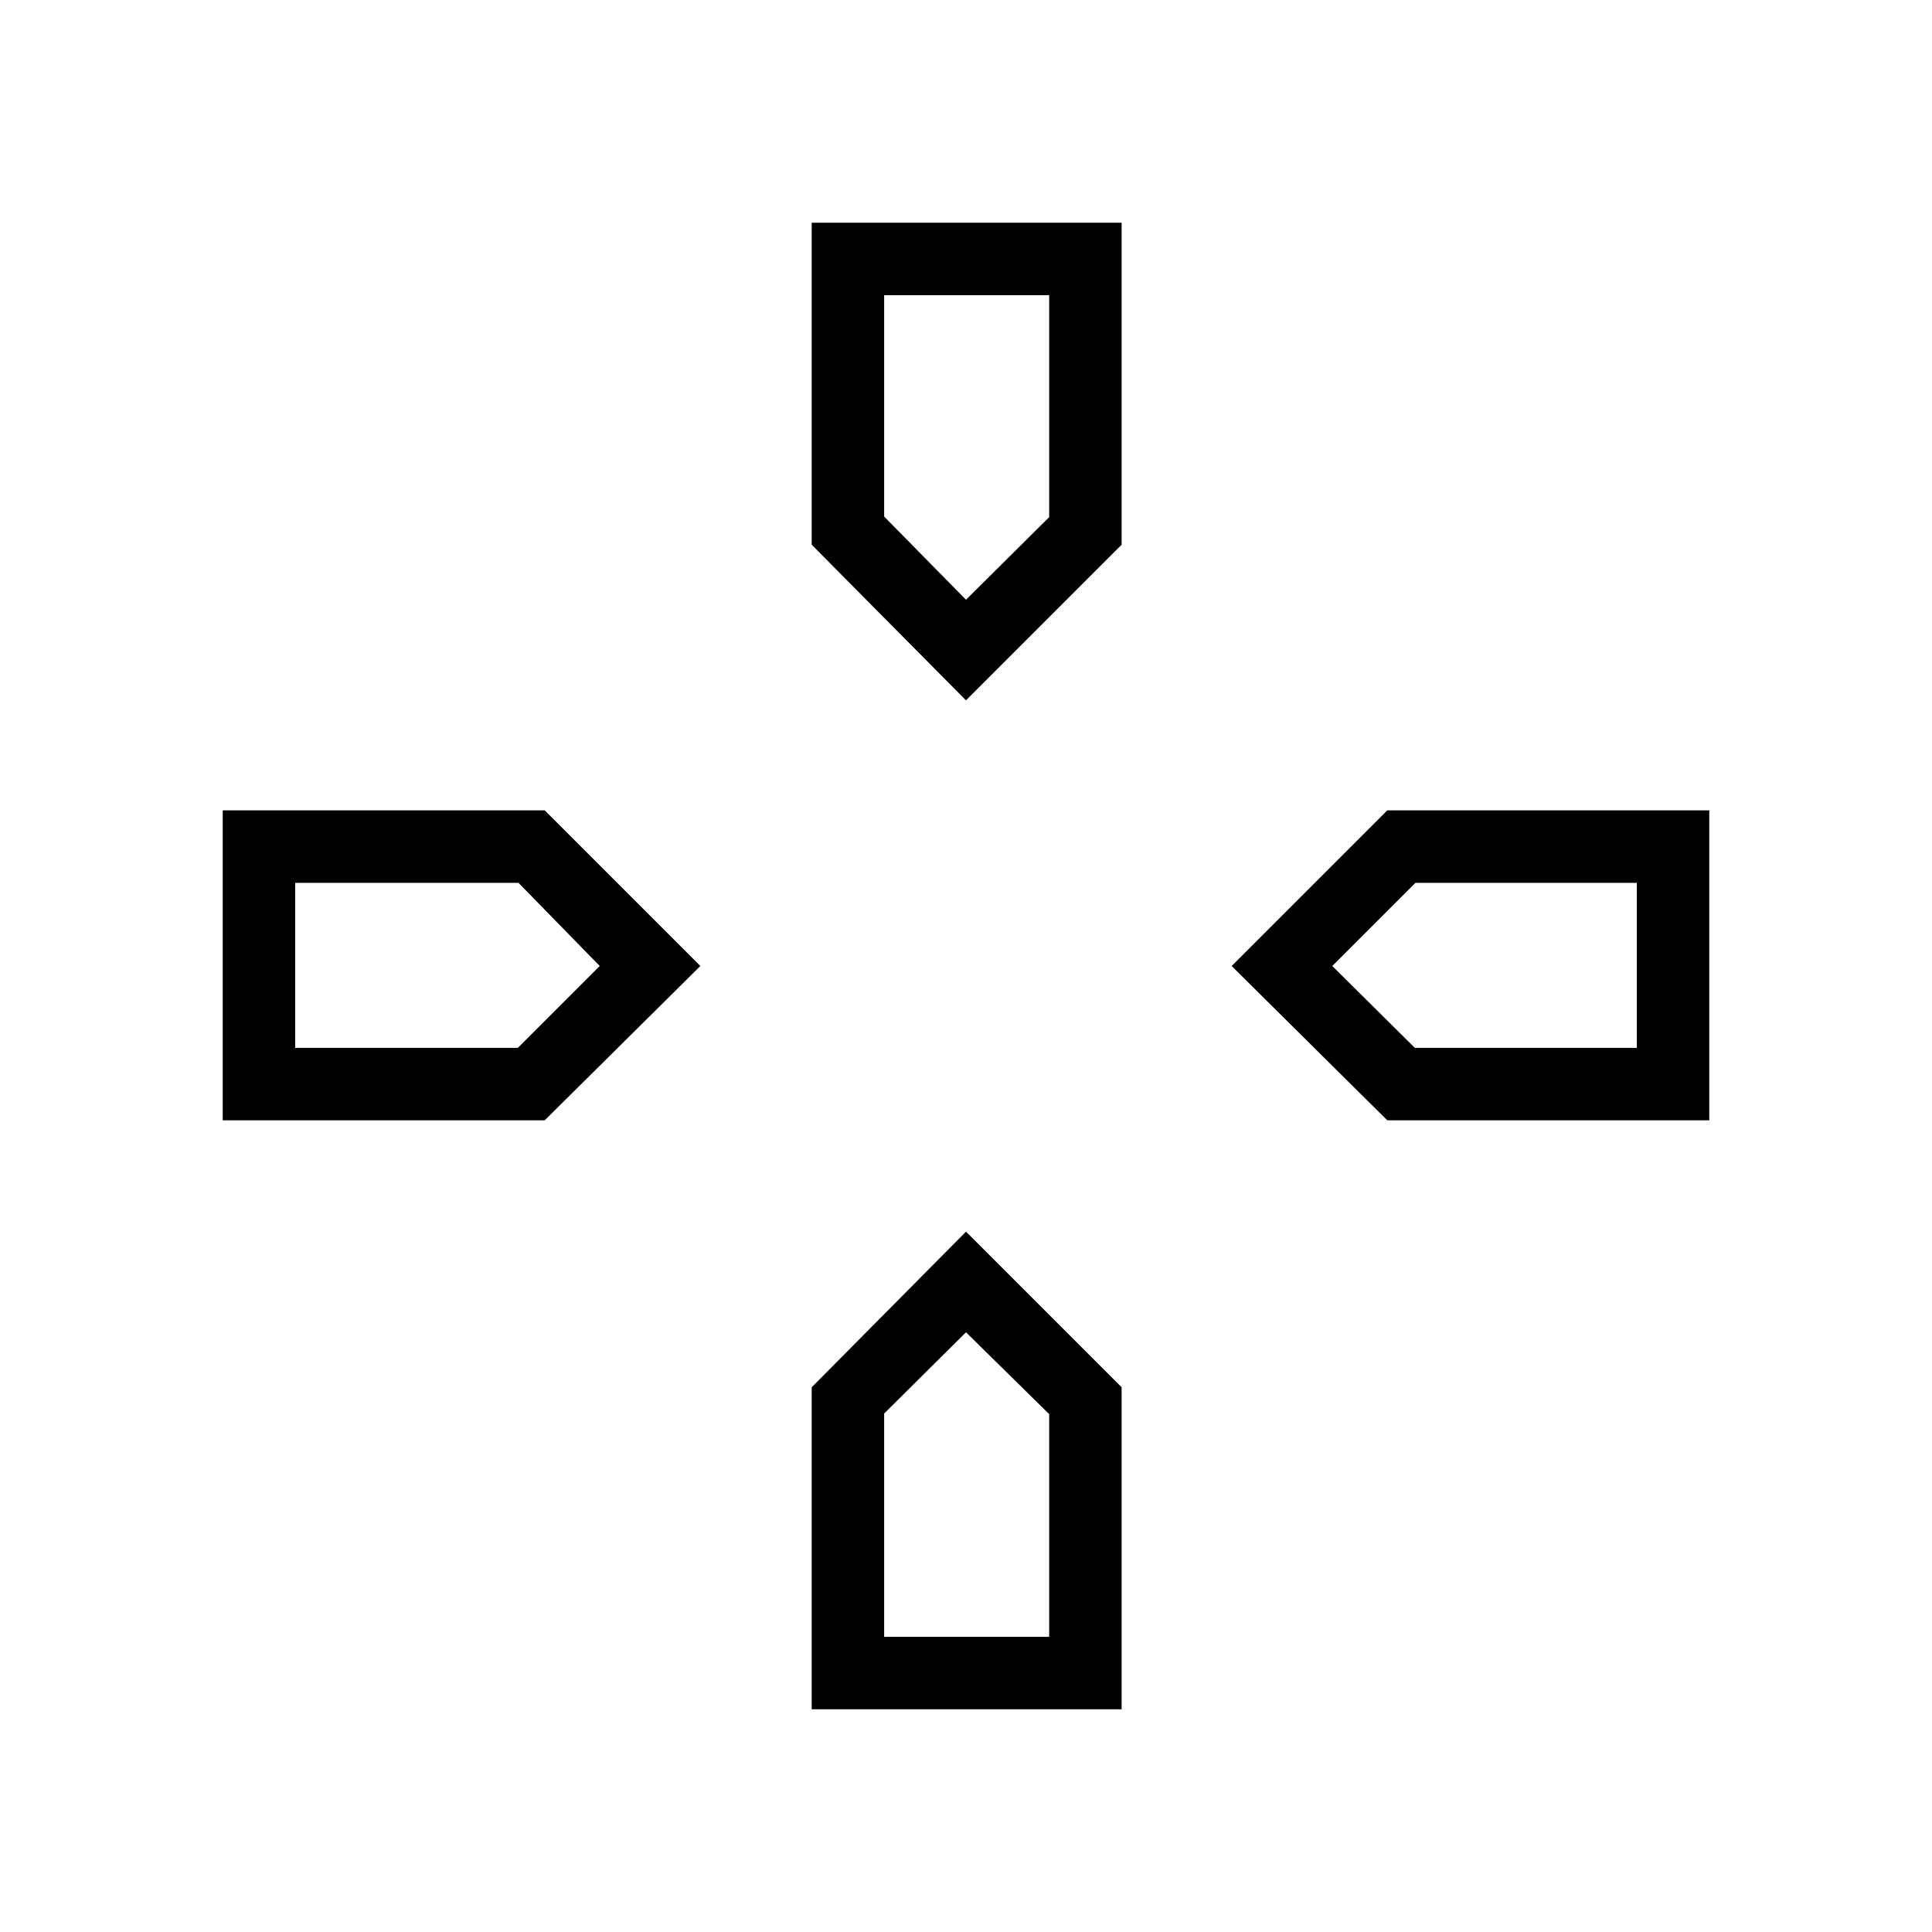<svg xmlns="http://www.w3.org/2000/svg" height="40" viewBox="0 -960 960 960" width="40"><path d="M480-662Zm182 182Zm-364 0Zm182 182Zm0-314-76.67-77.33v-160h154v160L480-612Zm209.33 208.67L612-480l77.33-77.33h160v154h-160Zm-578.66 0v-154h160L348-480l-77.33 76.67h-160Zm292.66 292.66v-160L480-348l77.33 77.33v160h-154ZM480-662l41.33-41.03v-110.3h-82v110L480-662ZM146.67-439.33h110.66L298-480l-40.37-41.33H146.67v82Zm292.66 292.66h82v-110.66L480-298l-40.67 40.37v110.96Zm263.7-292.66h110.3v-82h-110L662-480l41.03 40.67Z"/></svg>